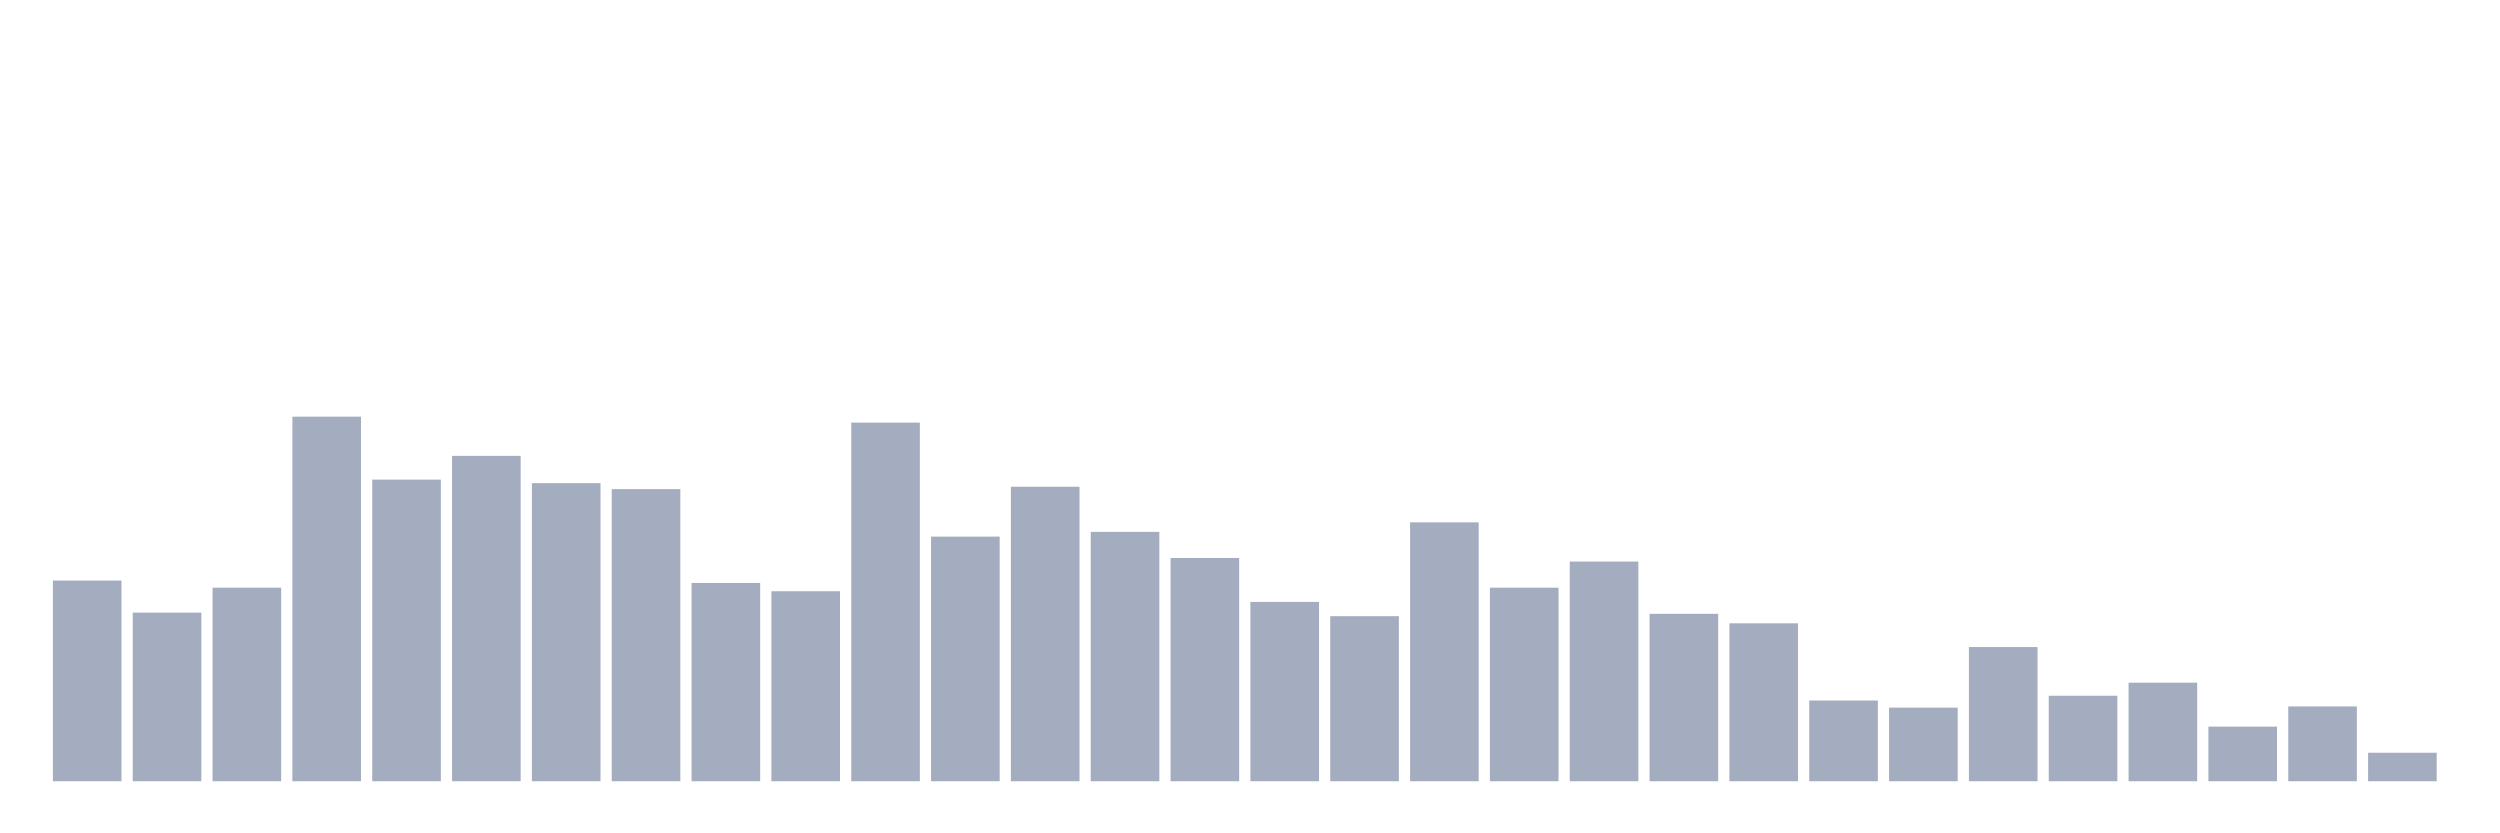 <svg xmlns="http://www.w3.org/2000/svg" viewBox="0 0 480 160"><g transform="translate(10,10)"><rect class="bar" x="0.153" width="13.175" y="101.466" height="38.534" fill="rgb(164,173,192)"></rect><rect class="bar" x="15.482" width="13.175" y="107.622" height="32.378" fill="rgb(164,173,192)"></rect><rect class="bar" x="30.81" width="13.175" y="102.834" height="37.166" fill="rgb(164,173,192)"></rect><rect class="bar" x="46.138" width="13.175" y="70" height="70" fill="rgb(164,173,192)"></rect><rect class="bar" x="61.466" width="13.175" y="82.085" height="57.915" fill="rgb(164,173,192)"></rect><rect class="bar" x="76.794" width="13.175" y="77.524" height="62.476" fill="rgb(164,173,192)"></rect><rect class="bar" x="92.123" width="13.175" y="82.769" height="57.231" fill="rgb(164,173,192)"></rect><rect class="bar" x="107.451" width="13.175" y="83.909" height="56.091" fill="rgb(164,173,192)"></rect><rect class="bar" x="122.779" width="13.175" y="101.922" height="38.078" fill="rgb(164,173,192)"></rect><rect class="bar" x="138.107" width="13.175" y="103.518" height="36.482" fill="rgb(164,173,192)"></rect><rect class="bar" x="153.436" width="13.175" y="71.14" height="68.86" fill="rgb(164,173,192)"></rect><rect class="bar" x="168.764" width="13.175" y="93.029" height="46.971" fill="rgb(164,173,192)"></rect><rect class="bar" x="184.092" width="13.175" y="83.453" height="56.547" fill="rgb(164,173,192)"></rect><rect class="bar" x="199.42" width="13.175" y="92.117" height="47.883" fill="rgb(164,173,192)"></rect><rect class="bar" x="214.748" width="13.175" y="97.134" height="42.866" fill="rgb(164,173,192)"></rect><rect class="bar" x="230.077" width="13.175" y="105.57" height="34.43" fill="rgb(164,173,192)"></rect><rect class="bar" x="245.405" width="13.175" y="108.306" height="31.694" fill="rgb(164,173,192)"></rect><rect class="bar" x="260.733" width="13.175" y="90.293" height="49.707" fill="rgb(164,173,192)"></rect><rect class="bar" x="276.061" width="13.175" y="102.834" height="37.166" fill="rgb(164,173,192)"></rect><rect class="bar" x="291.39" width="13.175" y="97.818" height="42.182" fill="rgb(164,173,192)"></rect><rect class="bar" x="306.718" width="13.175" y="107.85" height="32.15" fill="rgb(164,173,192)"></rect><rect class="bar" x="322.046" width="13.175" y="109.674" height="30.326" fill="rgb(164,173,192)"></rect><rect class="bar" x="337.374" width="13.175" y="124.495" height="15.505" fill="rgb(164,173,192)"></rect><rect class="bar" x="352.702" width="13.175" y="125.863" height="14.137" fill="rgb(164,173,192)"></rect><rect class="bar" x="368.031" width="13.175" y="114.235" height="25.765" fill="rgb(164,173,192)"></rect><rect class="bar" x="383.359" width="13.175" y="123.583" height="16.417" fill="rgb(164,173,192)"></rect><rect class="bar" x="398.687" width="13.175" y="121.075" height="18.925" fill="rgb(164,173,192)"></rect><rect class="bar" x="414.015" width="13.175" y="129.511" height="10.489" fill="rgb(164,173,192)"></rect><rect class="bar" x="429.344" width="13.175" y="125.635" height="14.365" fill="rgb(164,173,192)"></rect><rect class="bar" x="444.672" width="13.175" y="134.528" height="5.472" fill="rgb(164,173,192)"></rect></g></svg>
